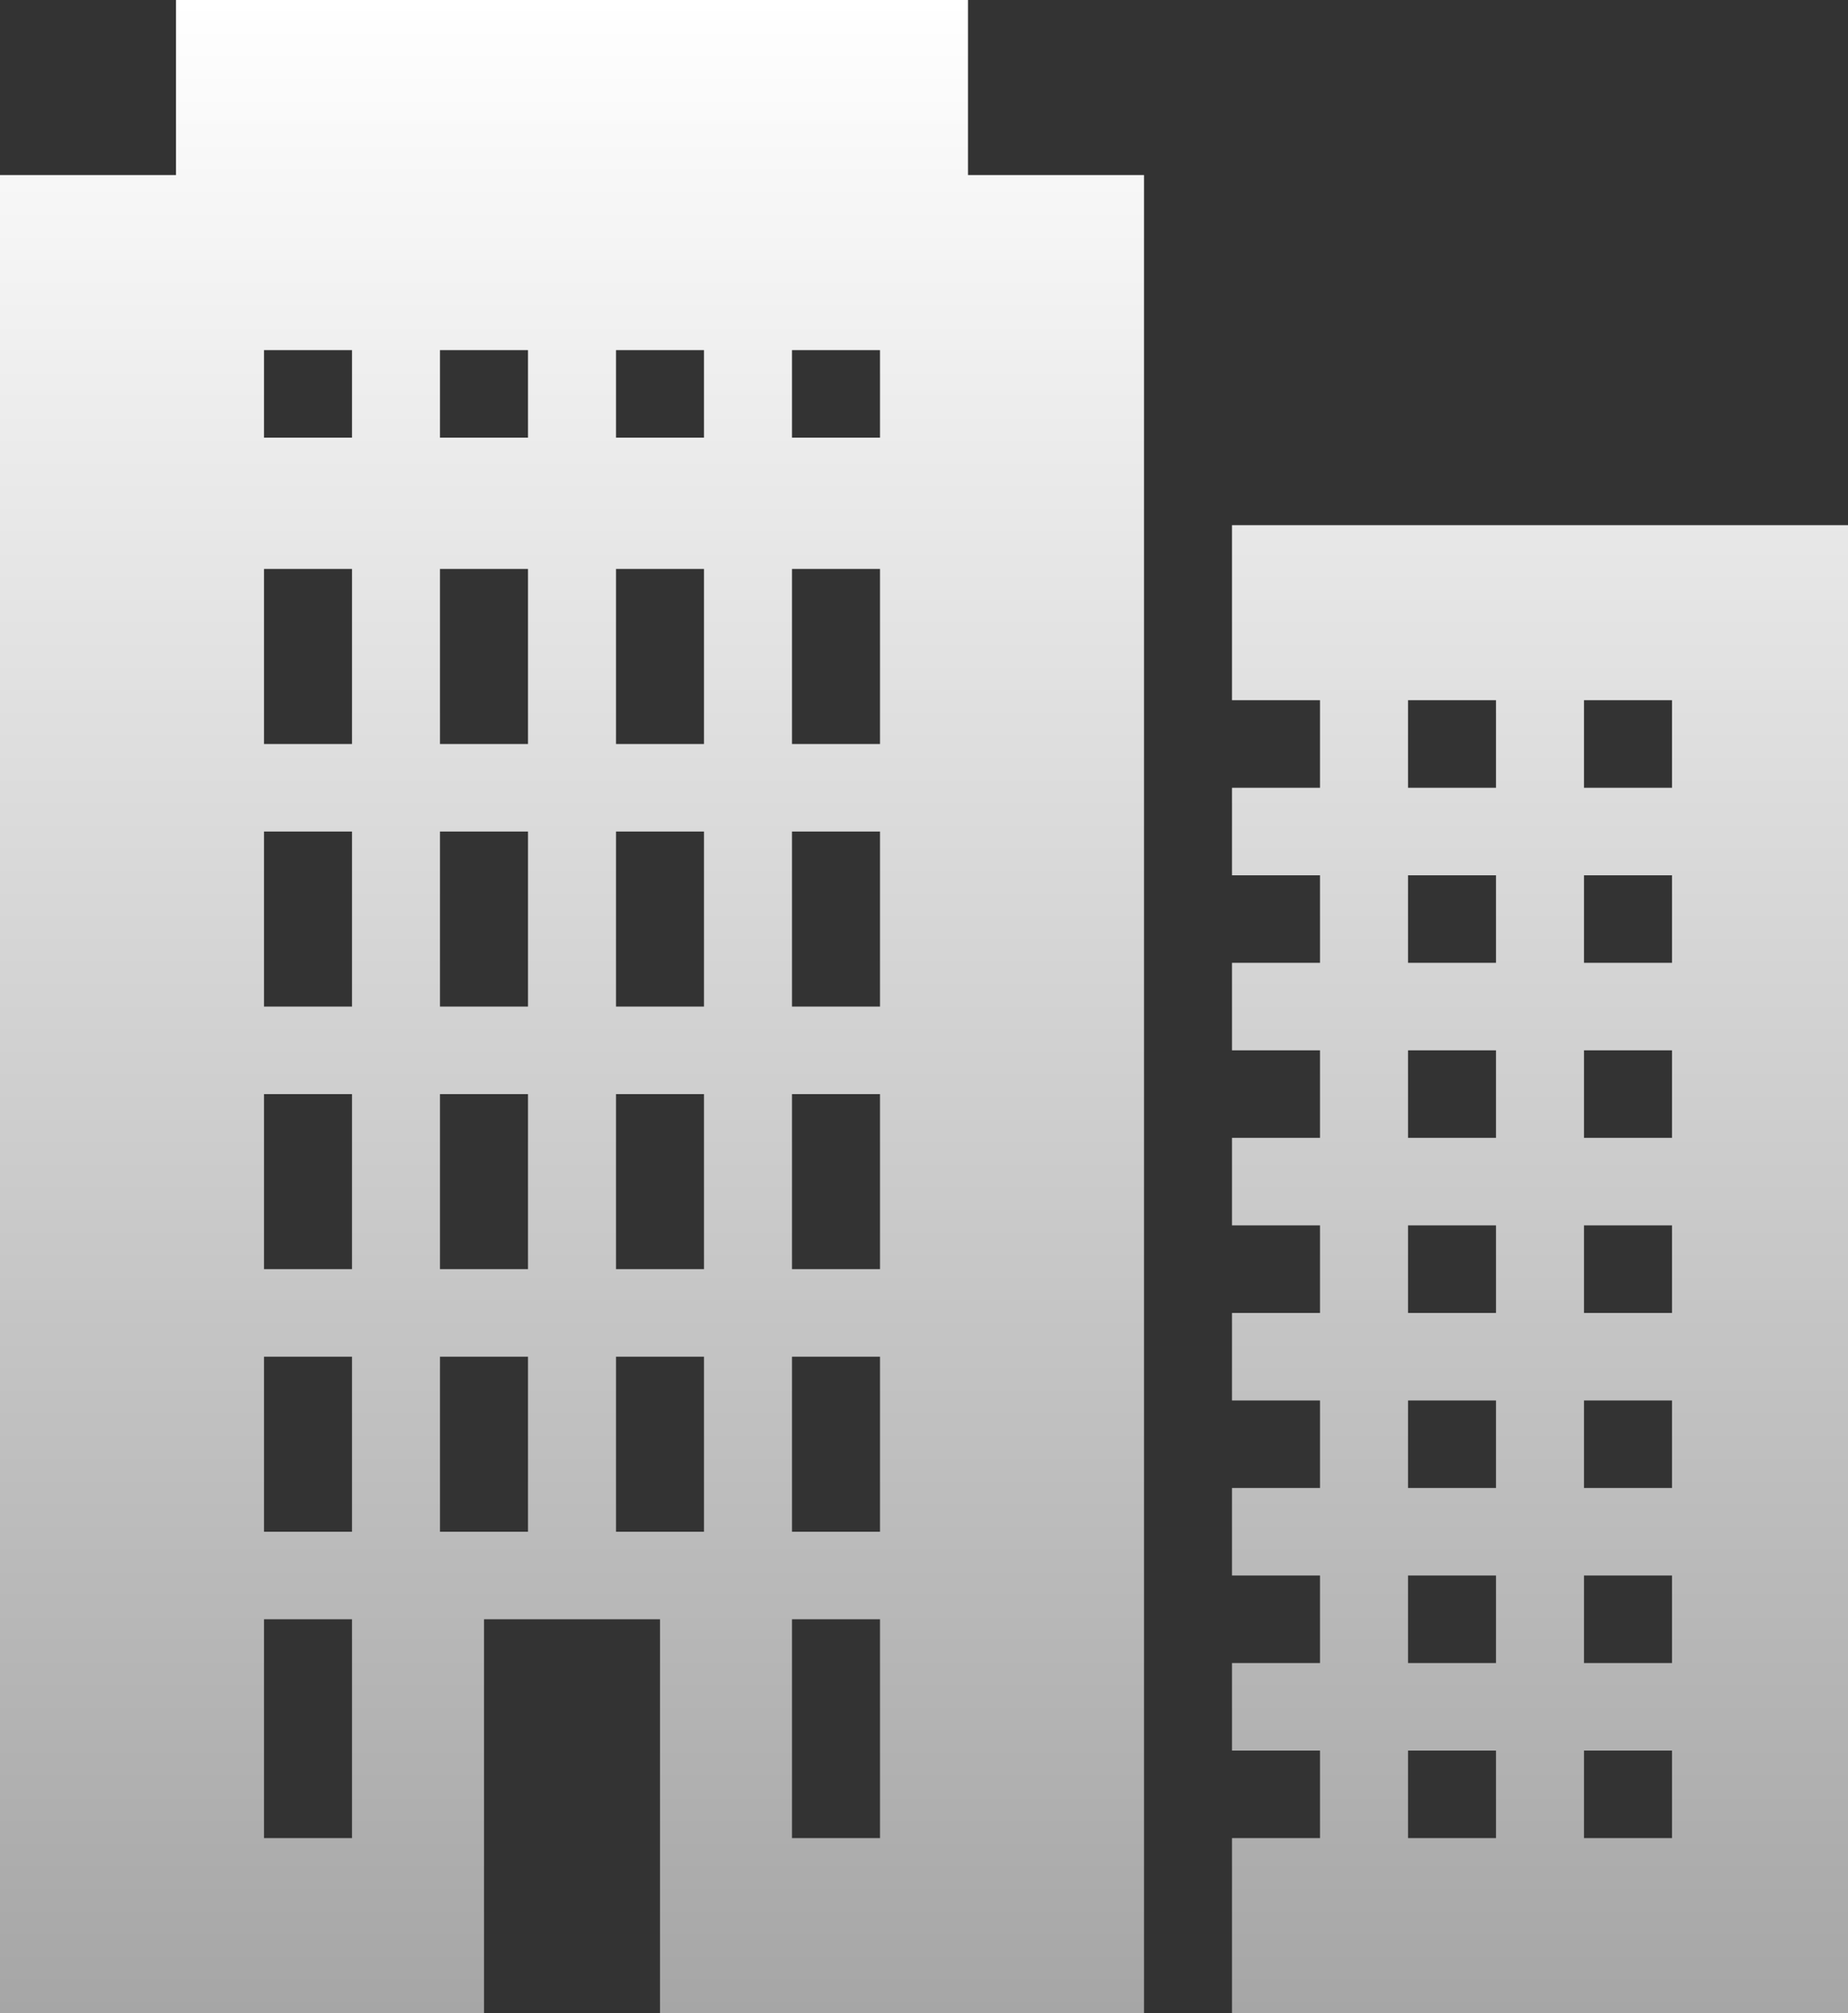 <svg width="56" height="61" viewBox="0 0 56 61" fill="none" xmlns="http://www.w3.org/2000/svg">
<rect x="0" y="0" width="56" height="61" fill="#333333" stroke="none"/>
<path d="M5.333 0V5.304H0V61H14.667V49.065H20V61H34.667V5.304H29.333V0H5.333ZM8 10.609H10.667V13.261H8V10.609ZM13.333 10.609H16V13.261H13.333V10.609ZM18.667 10.609H21.333V13.261H18.667V10.609ZM24 10.609H26.667V13.261H24V10.609ZM37.333 15.913V21.217H40V23.87H37.333V26.522H40V29.174H37.333V31.826H40V34.478H37.333V37.13H40V39.783H37.333V42.435H40V45.087H37.333V47.739H40V50.391H37.333V53.044H40V55.696H37.333V61H56V15.913H37.333ZM8 17.239H10.667V22.544H8V17.239ZM13.333 17.239H16V22.544H13.333V17.239ZM18.667 17.239H21.333V22.544H18.667V17.239ZM24 17.239H26.667V22.544H24V17.239ZM42.667 21.217H45.333V23.87H42.667V21.217ZM48 21.217H50.667V23.87H48V21.217ZM8 25.196H10.667V30.5H8V25.196ZM13.333 25.196H16V30.5H13.333V25.196ZM18.667 25.196H21.333V30.5H18.667V25.196ZM24 25.196H26.667V30.5H24V25.196ZM42.667 26.522H45.333V29.174H42.667V26.522ZM48 26.522H50.667V29.174H48V26.522ZM42.667 31.826H45.333V34.478H42.667V31.826ZM48 31.826H50.667V34.478H48V31.826ZM8 33.152H10.667V38.456H8V33.152ZM13.333 33.152H16V38.456H13.333V33.152ZM18.667 33.152H21.333V38.456H18.667V33.152ZM24 33.152H26.667V38.456H24V33.152ZM42.667 37.13H45.333V39.783H42.667V37.13ZM48 37.13H50.667V39.783H48V37.13ZM8 41.109H10.667V46.413H8V41.109ZM13.333 41.109H16V46.413H13.333V41.109ZM18.667 41.109H21.333V46.413H18.667V41.109ZM24 41.109H26.667V46.413H24V41.109ZM42.667 42.435H45.333V45.087H42.667V42.435ZM48 42.435H50.667V45.087H48V42.435ZM42.667 47.739H45.333V50.391H42.667V47.739ZM48 47.739H50.667V50.391H48V47.739ZM8 49.065H10.667V55.696H8V49.065ZM24 49.065H26.667V55.696H24V49.065ZM42.667 53.044H45.333V55.696H42.667V53.044ZM48 53.044H50.667V55.696H48V53.044Z" fill="url(#paint0_linear_9970_1617)"/>
<defs>
<linearGradient id="paint0_linear_9970_1617" x1="28" y1="0" x2="28" y2="61" gradientUnits="userSpaceOnUse">
<stop stop-color="white"/>
<stop offset="1" stop-color="#A6A6A6"/>
</linearGradient>
</defs>
</svg>
